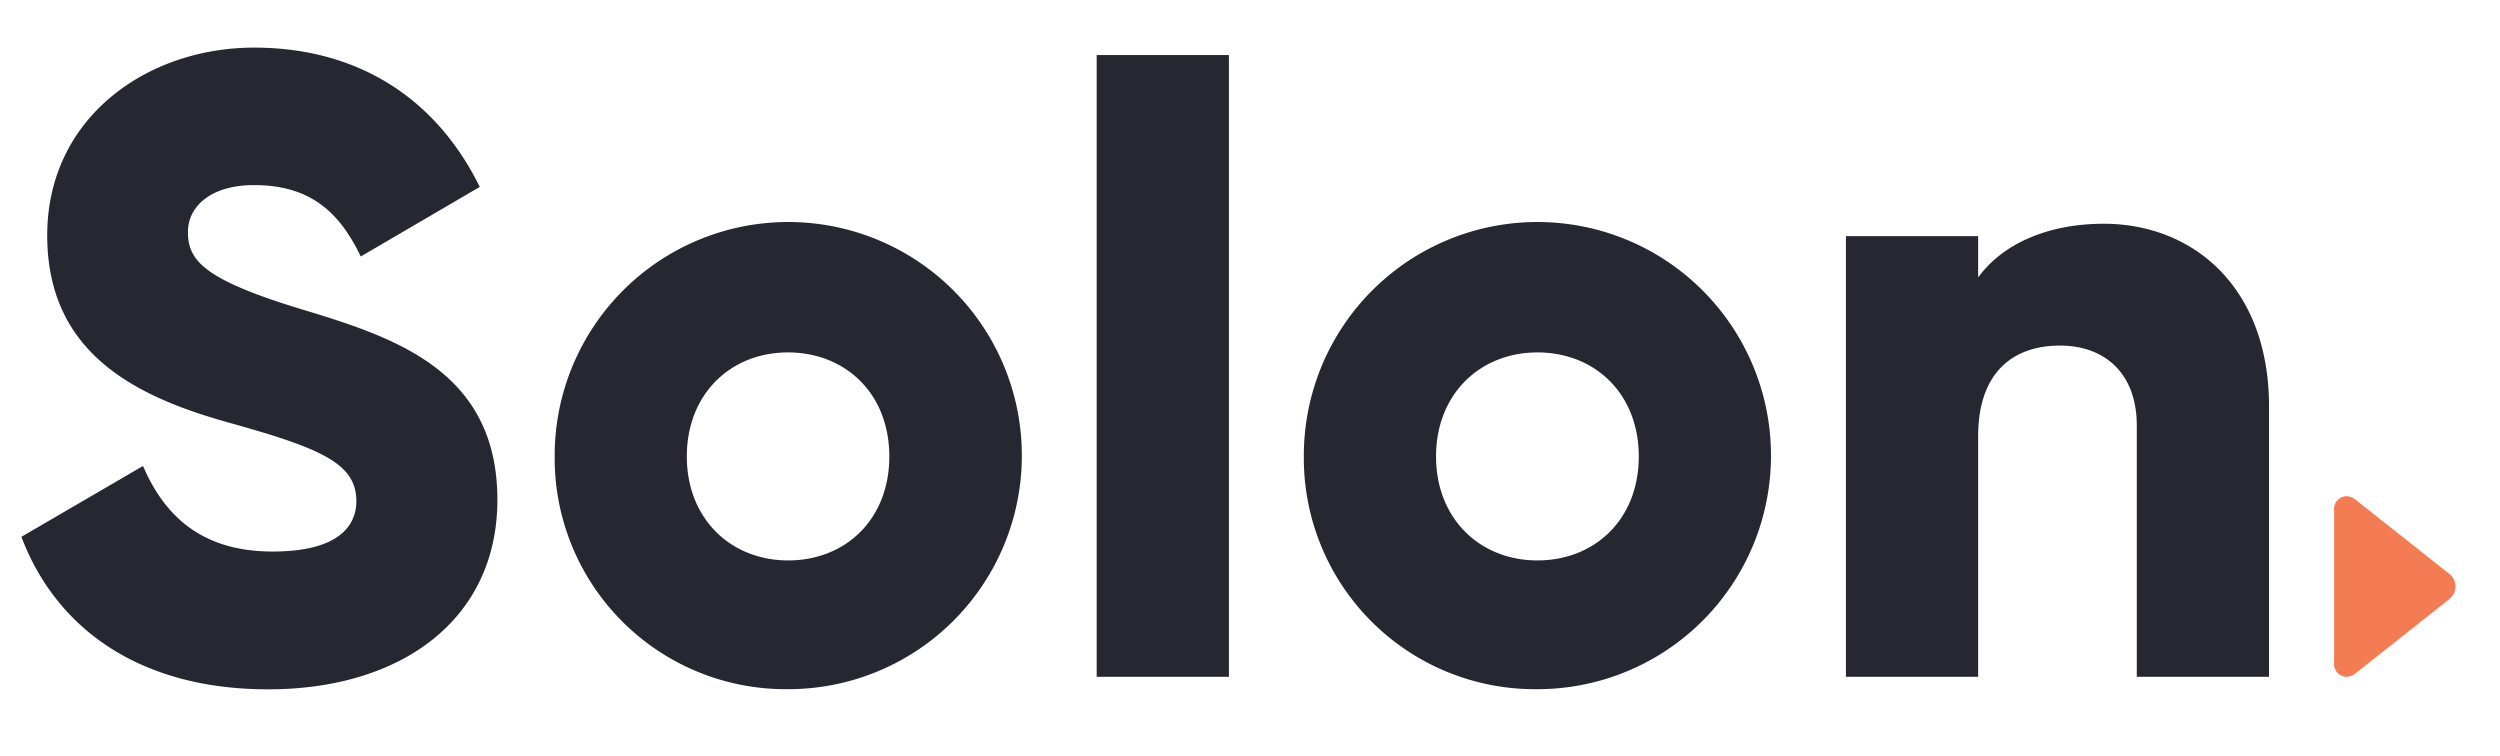 <svg xmlns="http://www.w3.org/2000/svg" viewBox="0 0 317.66 96.05">
    <title>Solon</title>
    <path fill="#272732" d="M2.72 68.21l15.45-9c2.8 6.5 7.62 10.87 16.47 10.87 8.51 0 10.64-3.37 10.64-6.39 0-4.82-4.48-6.72-16.24-10S6 44.91 6 29.91 18.73 6.05 32.28 6.05c12.88 0 23 6.16 28.68 17.7l-15.12 8.84c-2.69-5.6-6.39-9.07-13.56-9.07-5.6 0-8.4 2.8-8.4 5.94 0 3.58 1.91 6 14.12 9.74 11.87 3.59 25.2 7.73 25.2 24.31 0 15.12-12.1 24.08-29.12 24.08-16.47 0-27-7.84-31.36-19.38zM70.48 58a29.68 29.68 0 1129.67 29.57A29.35 29.35 0 0170.48 58zM113 58c0-8-5.59-13.22-12.88-13.22S87.27 50.07 87.27 58s5.6 13.21 12.88 13.21S113 66 113 58zM139.35 7h16.8v79h-16.8zM165.67 58a29.68 29.68 0 1129.68 29.57A29.36 29.36 0 01165.67 58zm42.56 0c0-8-5.6-13.22-12.88-13.22S182.47 50.07 182.47 58s5.6 13.21 12.88 13.21S208.23 66 208.23 58zM288.31 51.63V86h-16.8V54.1c0-6.94-4.36-10.19-9.74-10.19-6.16 0-10.42 3.58-10.42 11.53V86h-16.8V30h16.8v5.26c3-4.14 8.63-6.83 16-6.83 11.33.02 20.96 8.08 20.96 23.2z"/>
    <path fill="#f37c53" d="M311.18 72.89l-11.85-9.38a1.94 1.94 0 00-1.19-.46 1.62 1.62 0 00-1.56 1.81v19.35a1.62 1.62 0 001.56 1.79 1.94 1.94 0 001.19-.46l11.85-9.38a2.06 2.06 0 000-3.29z"/>
</svg>

